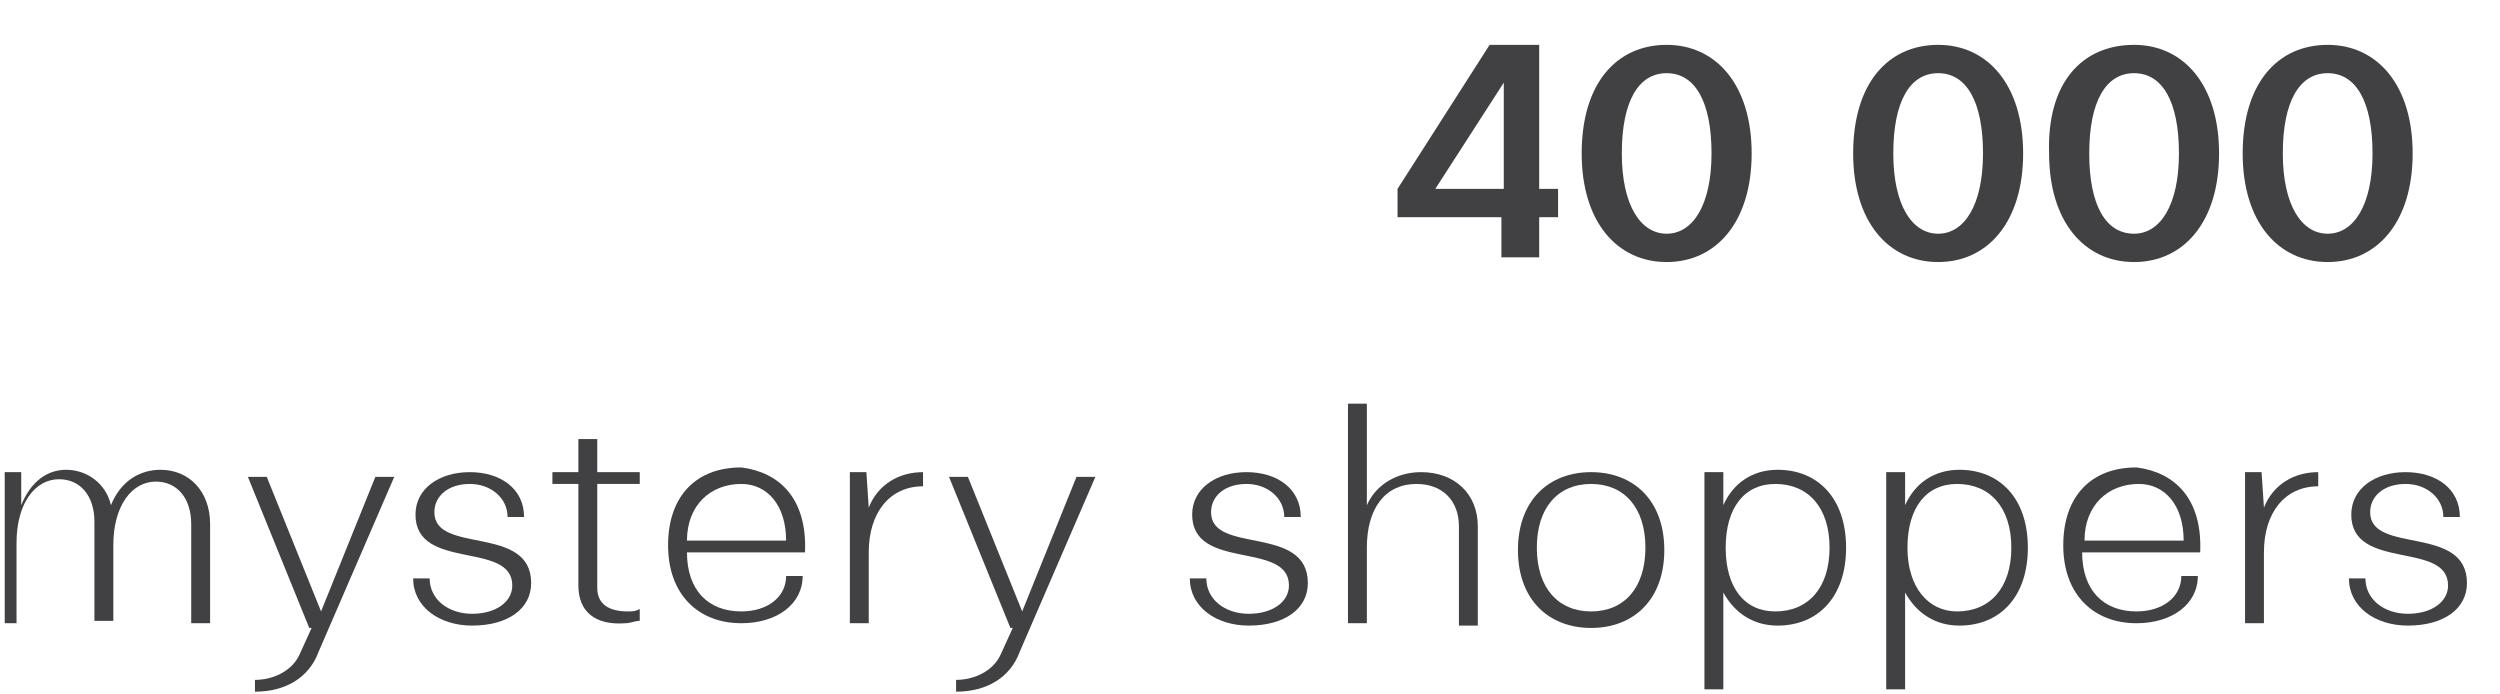 <?xml version="1.0" encoding="utf-8"?>
<!-- Generator: Adobe Illustrator 19.0.0, SVG Export Plug-In . SVG Version: 6.00 Build 0)  -->
<svg version="1.1" id="Layer_1" xmlns="http://www.w3.org/2000/svg" xmlns:xlink="http://www.w3.org/1999/xlink" x="0px" y="0px"
	 viewBox="-244 406.5 105.9 29.4" style="enable-background:new -244 406.5 105.9 29.4;" xml:space="preserve">
<style type="text/css">
	.st0{enable-background:new    ;}
	.st1{fill:#414042;}
</style>
<g>
	<g class="st0">
		<path class="st1" d="M-180.3,415.7h-4.5v-1.2l3.9-6.1h2.1v6.1h0.8v1.2h-0.8v1.7h-1.6V415.7z M-180.3,414.5V410l-2.9,4.5H-180.3z"
			/>
		<path class="st1" d="M-173.4,408.4c2.1,0,3.6,1.7,3.6,4.6c0,2.9-1.5,4.6-3.6,4.6c-2.1,0-3.6-1.7-3.6-4.6
			C-177,410-175.5,408.4-173.4,408.4z M-173.4,416.4c1.1,0,1.9-1.2,1.9-3.4s-0.7-3.4-1.9-3.4s-1.9,1.2-1.9,3.4
			S-174.5,416.4-173.4,416.4z"/>
		<path class="st1" d="M-161.9,408.4c2.1,0,3.6,1.7,3.6,4.6c0,2.9-1.5,4.6-3.6,4.6c-2.1,0-3.6-1.7-3.6-4.6
			C-165.5,410-164,408.4-161.9,408.4z M-161.9,416.4c1.1,0,1.9-1.2,1.9-3.4s-0.7-3.4-1.9-3.4s-1.9,1.2-1.9,3.4
			S-163,416.4-161.9,416.4z"/>
		<path class="st1" d="M-153.6,408.4c2.1,0,3.6,1.7,3.6,4.6c0,2.9-1.5,4.6-3.6,4.6c-2.1,0-3.6-1.7-3.6-4.6
			C-157.3,410-155.8,408.4-153.6,408.4z M-153.6,416.4c1.1,0,1.9-1.2,1.9-3.4s-0.7-3.4-1.9-3.4s-1.9,1.2-1.9,3.4
			S-154.8,416.4-153.6,416.4z"/>
		<path class="st1" d="M-145.4,408.4c2.1,0,3.6,1.7,3.6,4.6c0,2.9-1.5,4.6-3.6,4.6c-2.1,0-3.6-1.7-3.6-4.6
			C-149,410-147.5,408.4-145.4,408.4z M-145.4,416.4c1.1,0,1.9-1.2,1.9-3.4s-0.7-3.4-1.9-3.4s-1.9,1.2-1.9,3.4
			S-146.5,416.4-145.4,416.4z"/>
	</g>
	<g class="st0">
		<path class="st1" d="M-243,432.9h-0.8v-6.4h0.7l0,1.4c0.4-1,1.1-1.5,1.9-1.5c0.9,0,1.7,0.6,1.9,1.5c0.4-1,1.2-1.5,2.1-1.5
			c1.2,0,2.1,0.9,2.1,2.3v4.2h-0.8v-4.2c0-1.1-0.6-1.8-1.5-1.8c-1,0-1.8,1-1.8,2.7v3.2h-0.8v-4.2c0-1.1-0.6-1.8-1.5-1.8
			c-1,0-1.8,1-1.8,2.7V432.9z"/>
		<path class="st1" d="M-230.5,434.1c-0.4,1.1-1.4,1.7-2.7,1.7v-0.5c0.8,0,1.6-0.4,1.9-1.1l0.5-1.1h-0.1l-2.6-6.4h0.8l2.3,5.7
			l2.3-5.7h0.8L-230.5,434.1z"/>
		<path class="st1" d="M-225.8,431c0,0.9,0.8,1.5,1.8,1.5c1,0,1.7-0.5,1.7-1.2c0-1.9-4.1-0.6-4.1-3c0-1.1,1-1.8,2.3-1.8
			c1.3,0,2.3,0.7,2.3,1.9h-0.7c0-0.8-0.7-1.4-1.6-1.4s-1.5,0.5-1.5,1.2c0,1.8,4.1,0.5,4.1,3c0,1.1-1,1.8-2.5,1.8
			c-1.4,0-2.5-0.8-2.5-2H-225.8z"/>
		<path class="st1" d="M-219.5,431.3V427h-1.1v-0.5h1.1v-1.4h0.8v1.4h1.8v0.5h-1.8v4.4c0,0.7,0.5,1,1.3,1c0.2,0,0.3,0,0.5-0.1v0.5
			c-0.2,0-0.4,0.1-0.6,0.1C-218.8,433-219.5,432.4-219.5,431.3z"/>
		<path class="st1" d="M-209.9,429.9h-5c0,1.6,0.9,2.5,2.3,2.5c1.1,0,1.9-0.6,1.9-1.5h0.7c0,1.2-1.1,2-2.6,2c-1.8,0-3.1-1.2-3.1-3.3
			c0-2.1,1.2-3.3,3.1-3.3C-211,426.5-209.8,427.6-209.9,429.9z M-214.9,429.4h4.2c0-1.5-0.8-2.4-1.9-2.4
			C-213.9,427-214.9,427.9-214.9,429.4z"/>
		<path class="st1" d="M-207.2,432.9h-0.8v-6.4h0.7l0.1,1.5c0.4-1,1.3-1.5,2.3-1.5v0.6c-1.4,0-2.3,1.1-2.3,2.8V432.9z"/>
		<path class="st1" d="M-200.8,434.1c-0.4,1.1-1.4,1.7-2.7,1.7v-0.5c0.8,0,1.6-0.4,1.9-1.1l0.5-1.1h-0.1l-2.6-6.4h0.8l2.3,5.7
			l2.3-5.7h0.8L-200.8,434.1z"/>
		<path class="st1" d="M-192.9,431c0,0.9,0.8,1.5,1.8,1.5c1,0,1.7-0.5,1.7-1.2c0-1.9-4.1-0.6-4.1-3c0-1.1,1-1.8,2.3-1.8
			c1.3,0,2.3,0.7,2.3,1.9h-0.7c0-0.8-0.7-1.4-1.6-1.4s-1.5,0.5-1.5,1.2c0,1.8,4.1,0.5,4.1,3c0,1.1-1,1.8-2.5,1.8
			c-1.4,0-2.5-0.8-2.5-2H-192.9z"/>
		<path class="st1" d="M-186.1,432.9h-0.8v-9.3h0.8v4.3c0.4-0.9,1.3-1.4,2.3-1.4c1.4,0,2.4,0.9,2.4,2.3v4.2h-0.8v-4.2
			c0-1.1-0.7-1.8-1.8-1.8c-1.3,0-2.1,1-2.1,2.7V432.9z"/>
		<path class="st1" d="M-176.6,426.5c1.8,0,3.1,1.2,3.1,3.3c0,2.1-1.3,3.3-3.1,3.3c-1.8,0-3.1-1.2-3.1-3.3
			C-179.7,427.7-178.4,426.5-176.6,426.5z M-176.6,432.4c1.4,0,2.3-1,2.3-2.7s-0.9-2.7-2.3-2.7c-1.4,0-2.3,1-2.3,2.7
			S-178,432.4-176.6,432.4z"/>
		<path class="st1" d="M-171.7,426.5h0.7l0,1.4c0.4-0.9,1.2-1.5,2.3-1.5c1.7,0,2.9,1.2,2.9,3.3c0,2.1-1.2,3.3-2.9,3.3
			c-1,0-1.8-0.5-2.3-1.4v4.1h-0.8V426.5z M-168.8,432.4c1.4,0,2.3-1,2.3-2.7s-0.9-2.7-2.3-2.7c-1.3,0-2.1,1-2.1,2.7
			S-170.1,432.4-168.8,432.4z"/>
		<path class="st1" d="M-164,426.5h0.7l0,1.4c0.4-0.9,1.2-1.5,2.3-1.5c1.7,0,2.9,1.2,2.9,3.3c0,2.1-1.2,3.3-2.9,3.3
			c-1,0-1.8-0.5-2.3-1.4v4.1h-0.8V426.5z M-161.1,432.4c1.4,0,2.3-1,2.3-2.7s-0.9-2.7-2.3-2.7c-1.3,0-2.1,1-2.1,2.7
			S-162.3,432.4-161.1,432.4z"/>
		<path class="st1" d="M-150.8,429.9h-5c0,1.6,0.9,2.5,2.3,2.5c1.1,0,1.9-0.6,1.9-1.5h0.7c0,1.2-1.1,2-2.6,2c-1.8,0-3.1-1.2-3.1-3.3
			c0-2.1,1.2-3.3,3.1-3.3C-151.9,426.5-150.7,427.6-150.8,429.9z M-155.7,429.4h4.2c0-1.5-0.8-2.4-1.9-2.4
			C-154.7,427-155.7,427.9-155.7,429.4z"/>
		<path class="st1" d="M-148.1,432.9h-0.8v-6.4h0.7l0.1,1.5c0.4-1,1.3-1.5,2.3-1.5v0.6c-1.4,0-2.3,1.1-2.3,2.8V432.9z"/>
		<path class="st1" d="M-143.8,431c0,0.9,0.8,1.5,1.8,1.5c1,0,1.7-0.5,1.7-1.2c0-1.9-4.1-0.6-4.1-3c0-1.1,1-1.8,2.3-1.8
			c1.3,0,2.3,0.7,2.3,1.9h-0.7c0-0.8-0.7-1.4-1.6-1.4c-0.9,0-1.5,0.5-1.5,1.2c0,1.8,4.1,0.5,4.1,3c0,1.1-1,1.8-2.5,1.8
			c-1.4,0-2.5-0.8-2.5-2H-143.8z"/>
	</g>
</g>
</svg>
